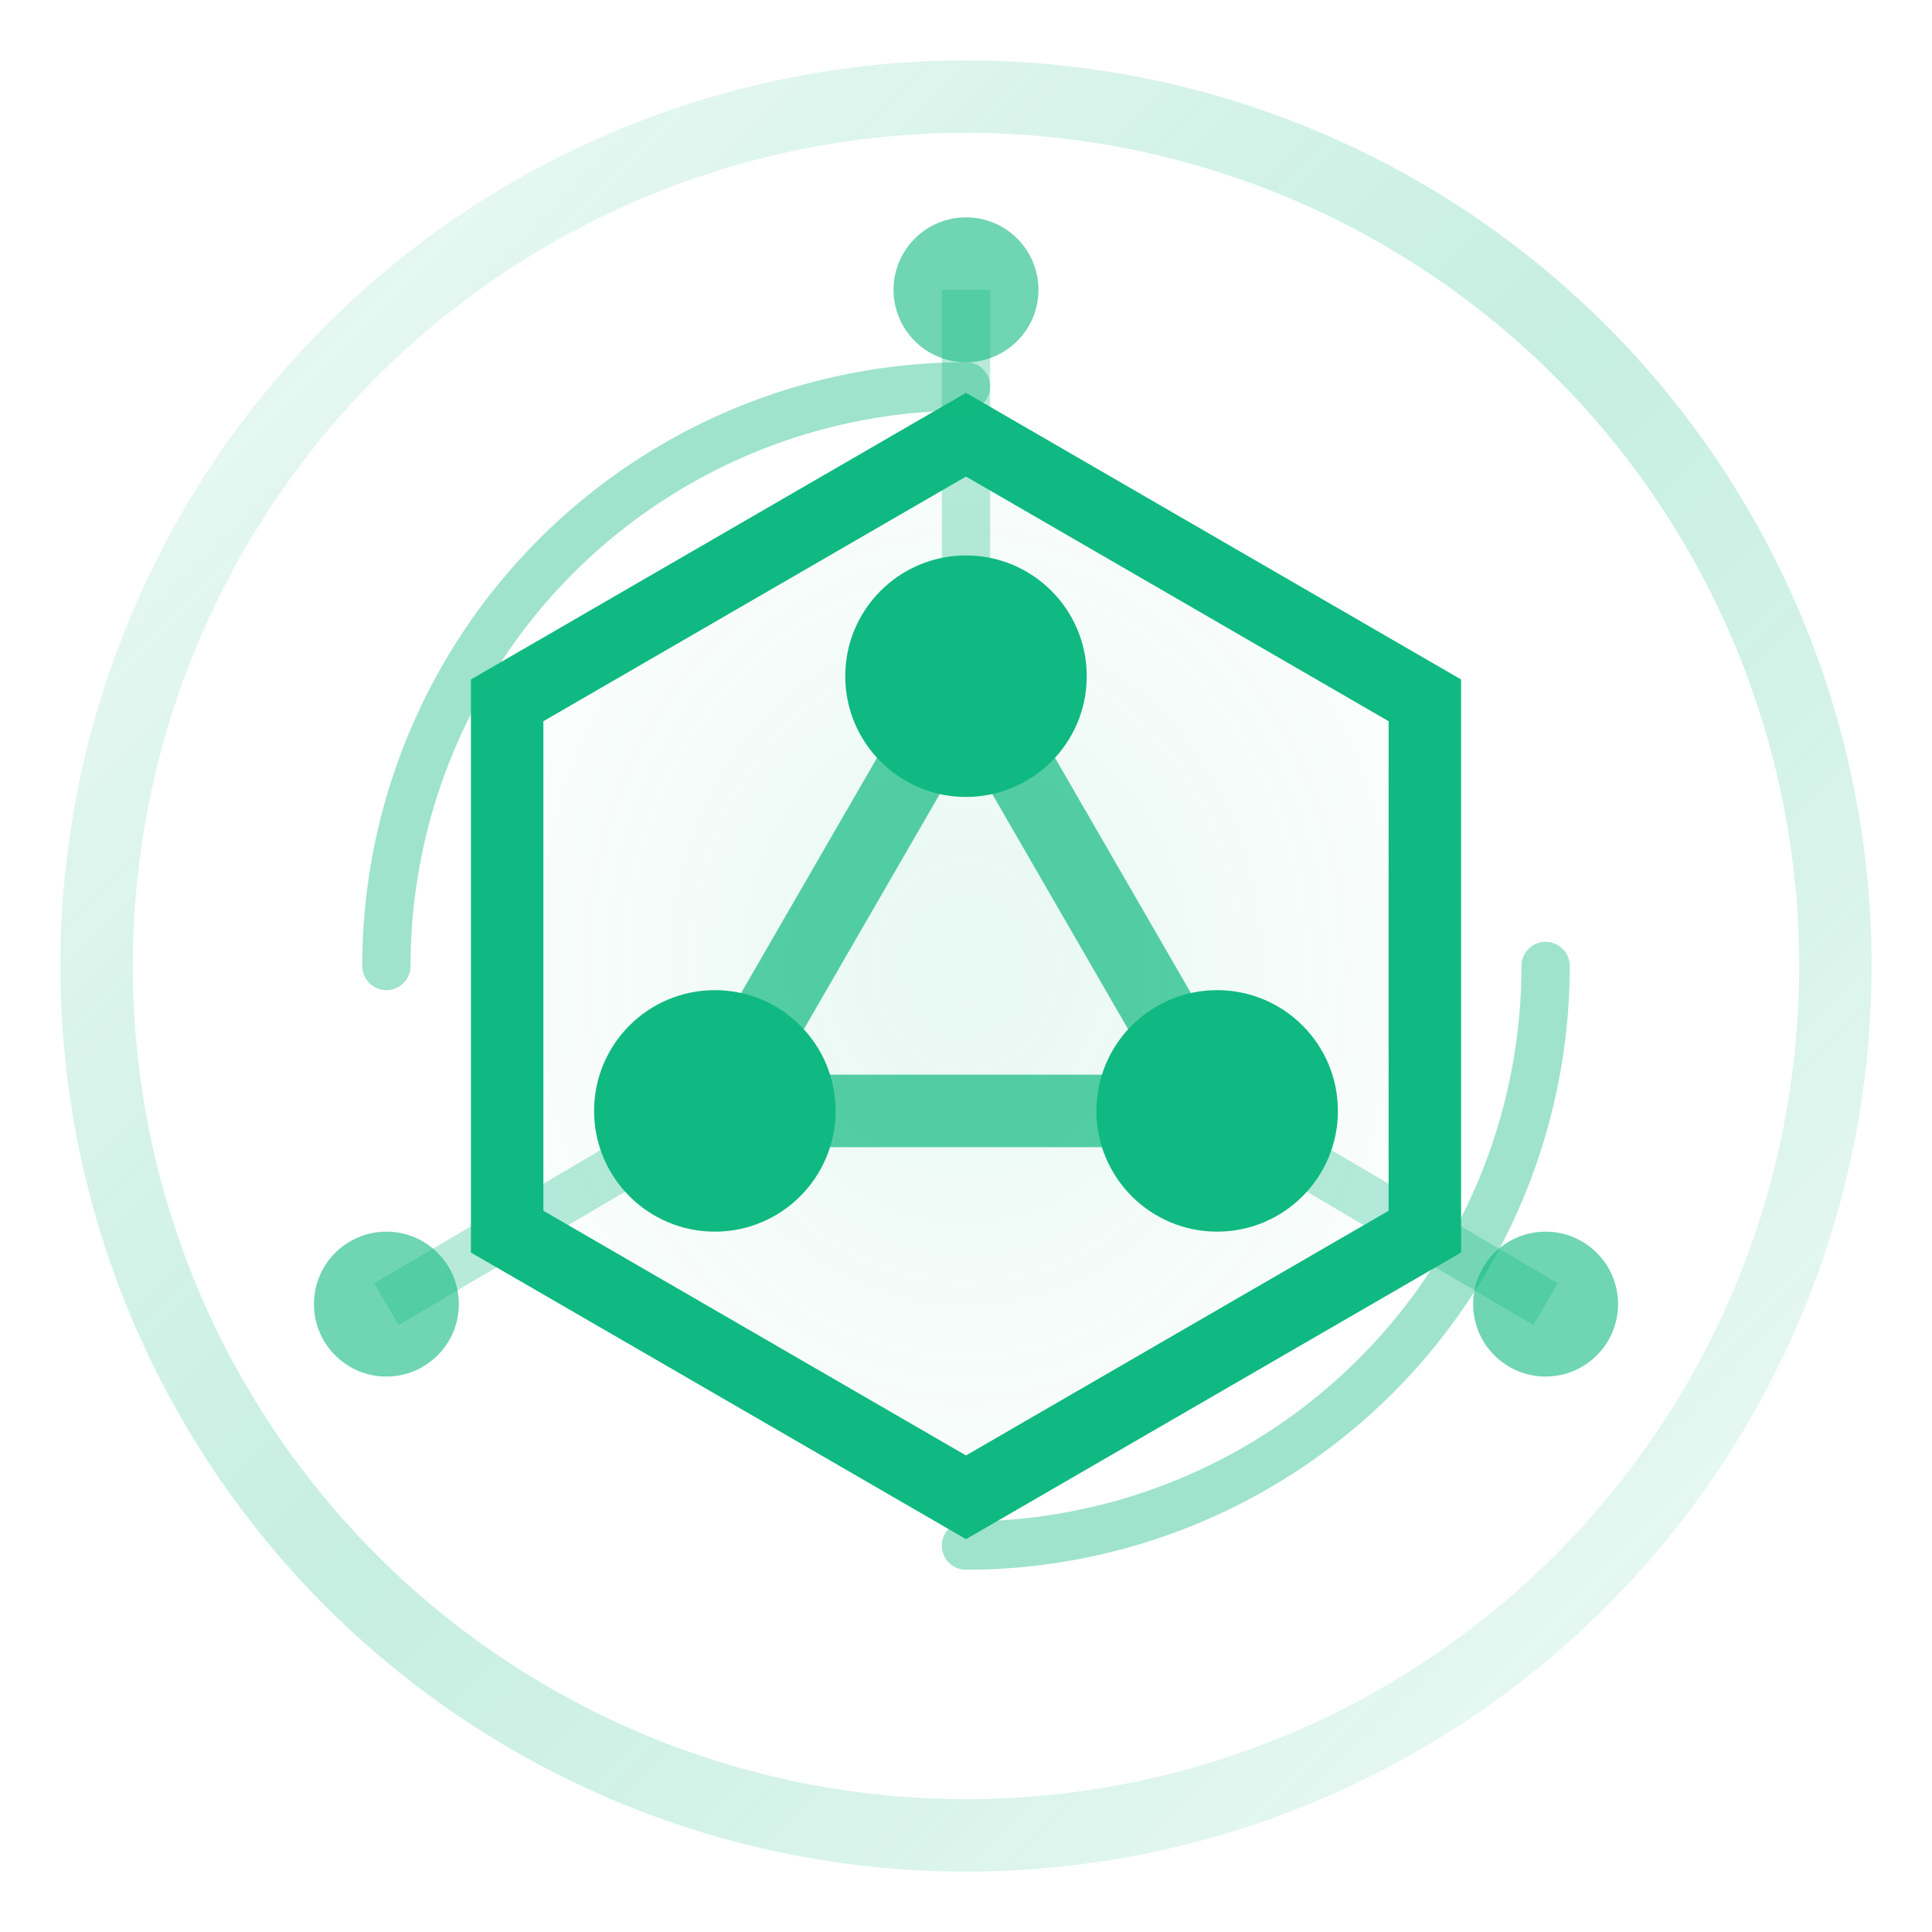 <svg width="40" height="40" viewBox="0 0 40 40" fill="none" xmlns="http://www.w3.org/2000/svg">
  <!-- Outer ring -->
  <circle cx="20" cy="20" r="18" stroke="url(#gradient)" stroke-width="1.5" fill="none" opacity="0.3"/>

  <!-- Central core with rotation -->
  <g transform="translate(20, 20)">
    <!-- Main hexagonal shape -->
    <path d="M 0,-11 L 9.5,-5.5 L 9.5,5.5 L 0,11 L -9.5,5.5 L -9.5,-5.5 Z"
          fill="url(#center-gradient)"
          stroke="#10B981"
          stroke-width="1.5"/>

    <!-- Inner triangle network -->
    <path d="M 0,-6 L 5.2,3 L -5.2,3 Z"
          fill="none"
          stroke="#10B981"
          stroke-width="1.5"
          opacity="0.7"/>

    <!-- Connection nodes -->
    <circle cx="0" cy="-6" r="2.5" fill="#10B981"/>
    <circle cx="5.2" cy="3" r="2.5" fill="#10B981"/>
    <circle cx="-5.2" cy="3" r="2.5" fill="#10B981"/>

    <!-- Outer orbiting dots -->
    <circle cx="0" cy="-14" r="1.5" fill="#10B981" opacity="0.6"/>
    <circle cx="12" cy="7" r="1.5" fill="#10B981" opacity="0.6"/>
    <circle cx="-12" cy="7" r="1.5" fill="#10B981" opacity="0.6"/>

    <!-- Connection lines -->
    <line x1="0" y1="-6" x2="0" y2="-14" stroke="#10B981" stroke-width="1" opacity="0.3"/>
    <line x1="5.2" y1="3" x2="12" y2="7" stroke="#10B981" stroke-width="1" opacity="0.3"/>
    <line x1="-5.2" y1="3" x2="-12" y2="7" stroke="#10B981" stroke-width="1" opacity="0.3"/>
  </g>

  <!-- Decorative arcs -->
  <path d="M 8 20 A 12 12 0 0 1 20 8"
        stroke="#10B981"
        stroke-width="1"
        stroke-linecap="round"
        fill="none"
        opacity="0.4"/>

  <path d="M 32 20 A 12 12 0 0 1 20 32"
        stroke="#10B981"
        stroke-width="1"
        stroke-linecap="round"
        fill="none"
        opacity="0.4"/>

  <!-- Gradient definitions -->
  <defs>
    <linearGradient id="gradient" x1="0%" y1="0%" x2="100%" y2="100%">
      <stop offset="0%" stop-color="#10B981" stop-opacity="0.2"/>
      <stop offset="50%" stop-color="#10B981" stop-opacity="0.8"/>
      <stop offset="100%" stop-color="#10B981" stop-opacity="0.2"/>
    </linearGradient>

    <radialGradient id="center-gradient">
      <stop offset="0%" stop-color="#10B981" stop-opacity="0.1"/>
      <stop offset="100%" stop-color="#10B981" stop-opacity="0.02"/>
    </radialGradient>
  </defs>
</svg>